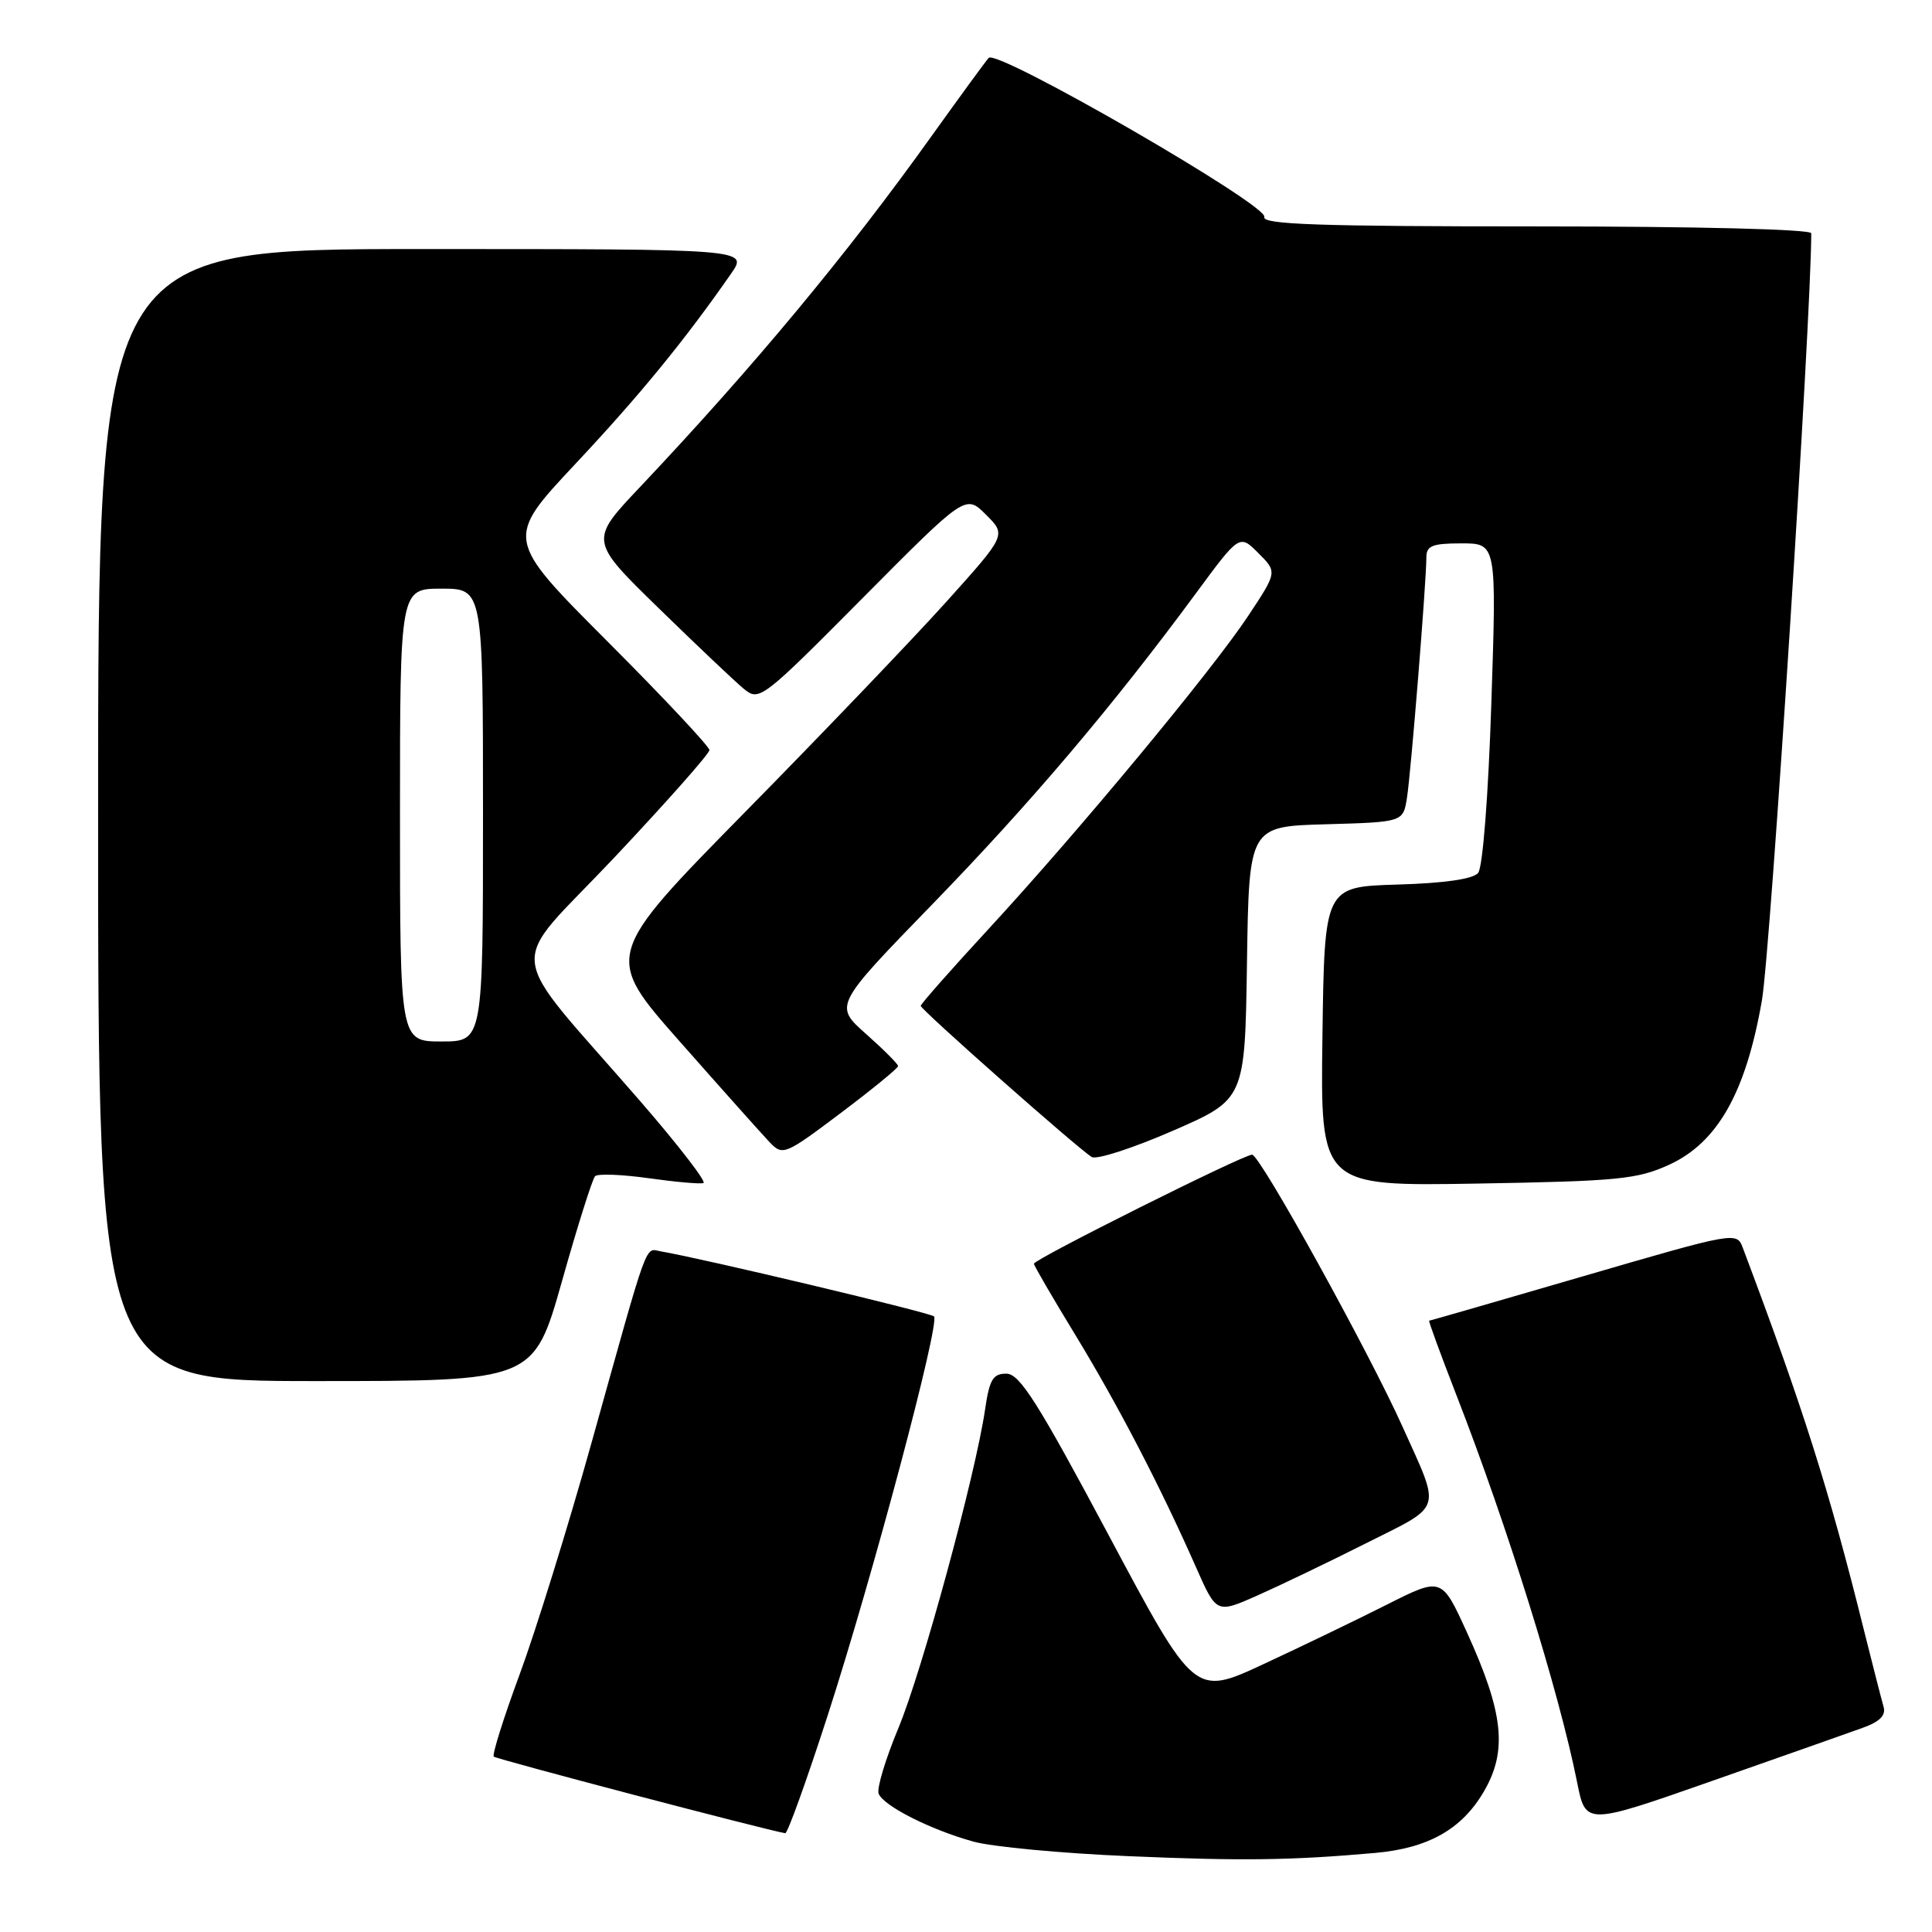 <?xml version="1.0" encoding="UTF-8" standalone="no"?>
<!DOCTYPE svg PUBLIC "-//W3C//DTD SVG 1.1//EN" "http://www.w3.org/Graphics/SVG/1.1/DTD/svg11.dtd" >
<svg xmlns="http://www.w3.org/2000/svg" xmlns:xlink="http://www.w3.org/1999/xlink" version="1.1" viewBox="0 0 256 256">
 <g >
 <path fill="currentColor"
d=" M 182.25 245.52 C 189.25 244.89 193.69 242.39 196.60 237.42 C 199.78 232.00 199.25 226.99 194.37 216.29 C 191.03 208.96 191.03 208.96 183.77 212.62 C 179.77 214.64 172.40 218.19 167.39 220.52 C 158.28 224.75 158.28 224.75 146.89 203.39 C 137.53 185.85 135.12 182.03 133.36 182.02 C 131.58 182.00 131.11 182.78 130.53 186.75 C 129.25 195.47 122.19 221.41 119.05 228.96 C 117.34 233.06 116.16 236.97 116.42 237.66 C 117.05 239.29 123.32 242.46 129.01 244.03 C 131.48 244.71 140.70 245.58 149.50 245.95 C 164.60 246.60 171.10 246.51 182.25 245.52 Z  M 109.69 227.25 C 115.67 208.75 124.59 175.26 123.76 174.43 C 123.27 173.93 93.03 166.74 87.60 165.82 C 85.40 165.45 86.11 163.51 78.43 191.00 C 75.28 202.28 70.96 216.18 68.84 221.91 C 66.72 227.64 65.19 232.52 65.43 232.76 C 65.77 233.10 101.46 242.48 104.05 242.91 C 104.35 242.96 106.89 235.91 109.69 227.25 Z  M 246.78 228.96 C 249.09 228.13 249.92 227.30 249.58 226.14 C 249.32 225.24 248.15 220.68 246.98 216.00 C 242.36 197.39 238.94 186.61 230.93 165.34 C 230.13 163.20 229.96 163.23 209.85 169.09 C 198.70 172.34 189.49 175.00 189.37 175.00 C 189.25 175.00 190.86 179.39 192.94 184.75 C 199.74 202.21 206.58 224.17 208.98 236.18 C 210.11 241.86 210.11 241.86 226.81 236.00 C 235.99 232.78 244.98 229.61 246.78 228.96 Z  M 181.01 204.49 C 191.31 199.32 190.96 200.42 185.86 189.08 C 181.33 179.01 166.95 153.00 165.91 153.00 C 164.73 153.00 137.00 166.86 137.00 167.45 C 137.00 167.69 139.47 171.94 142.49 176.89 C 148.15 186.19 153.74 196.94 158.47 207.65 C 161.19 213.81 161.19 213.81 166.55 211.44 C 169.50 210.13 176.01 207.01 181.01 204.49 Z  M 74.47 169.75 C 76.52 162.46 78.50 156.21 78.85 155.85 C 79.21 155.50 82.41 155.62 85.96 156.12 C 89.51 156.62 92.77 156.91 93.21 156.76 C 93.65 156.62 89.91 151.77 84.91 146.00 C 66.55 124.82 67.00 128.90 81.39 113.64 C 88.32 106.28 94.00 99.87 94.00 99.39 C 94.00 98.92 87.91 92.42 80.46 84.96 C 66.93 71.40 66.93 71.40 76.26 61.45 C 84.76 52.39 90.73 45.09 96.88 36.25 C 99.14 33.00 99.14 33.00 56.07 33.00 C 13.00 33.00 13.00 33.00 13.00 108.00 C 13.00 183.00 13.00 183.00 41.86 183.00 C 70.72 183.00 70.72 183.00 74.47 169.75 Z  M 221.18 154.33 C 227.60 151.38 231.34 144.75 233.46 132.57 C 234.60 126.07 240.00 42.05 240.00 30.91 C 240.00 30.38 224.87 30.00 203.53 30.00 C 174.78 30.00 167.16 29.74 167.53 28.75 C 168.09 27.22 132.11 6.45 131.01 7.67 C 130.59 8.13 127.20 12.78 123.46 18.00 C 112.27 33.66 99.87 48.58 84.80 64.54 C 78.09 71.63 78.09 71.63 87.30 80.61 C 92.36 85.54 97.43 90.35 98.58 91.29 C 100.60 92.95 100.98 92.67 114.30 79.25 C 127.95 65.50 127.95 65.50 130.65 68.20 C 133.35 70.89 133.35 70.89 125.43 79.70 C 121.08 84.54 109.08 97.08 98.77 107.56 C 80.02 126.63 80.02 126.63 90.12 138.06 C 95.67 144.35 101.02 150.34 101.99 151.36 C 103.72 153.16 104.00 153.05 111.39 147.49 C 115.57 144.34 119.00 141.54 119.00 141.26 C 119.00 140.99 117.09 139.08 114.76 137.01 C 110.51 133.24 110.51 133.24 123.56 119.80 C 136.55 106.42 147.43 93.59 158.45 78.64 C 164.24 70.78 164.24 70.78 166.74 73.29 C 169.25 75.79 169.25 75.79 165.37 81.64 C 160.60 88.85 142.89 110.20 130.92 123.17 C 126.01 128.49 122.00 133.04 122.00 133.28 C 122.00 133.78 142.87 152.23 144.66 153.31 C 145.30 153.70 150.13 152.13 155.39 149.84 C 164.96 145.67 164.96 145.67 165.23 127.59 C 165.50 109.50 165.50 109.50 175.71 109.22 C 185.92 108.93 185.92 108.93 186.43 105.72 C 186.96 102.36 189.00 77.09 189.00 73.86 C 189.00 72.31 189.79 72.00 193.65 72.00 C 198.31 72.00 198.31 72.00 197.61 93.20 C 197.21 105.45 196.47 114.94 195.86 115.67 C 195.18 116.48 191.41 117.03 185.16 117.21 C 175.50 117.50 175.50 117.50 175.23 137.34 C 174.96 157.18 174.96 157.18 195.73 156.83 C 214.44 156.51 216.96 156.26 221.18 154.33 Z  M 53.00 108.00 C 53.00 78.00 53.00 78.00 58.50 78.00 C 64.00 78.00 64.00 78.00 64.00 108.00 C 64.00 138.00 64.00 138.00 58.50 138.00 C 53.00 138.00 53.00 138.00 53.00 108.00 Z "/>
</g>
</svg>